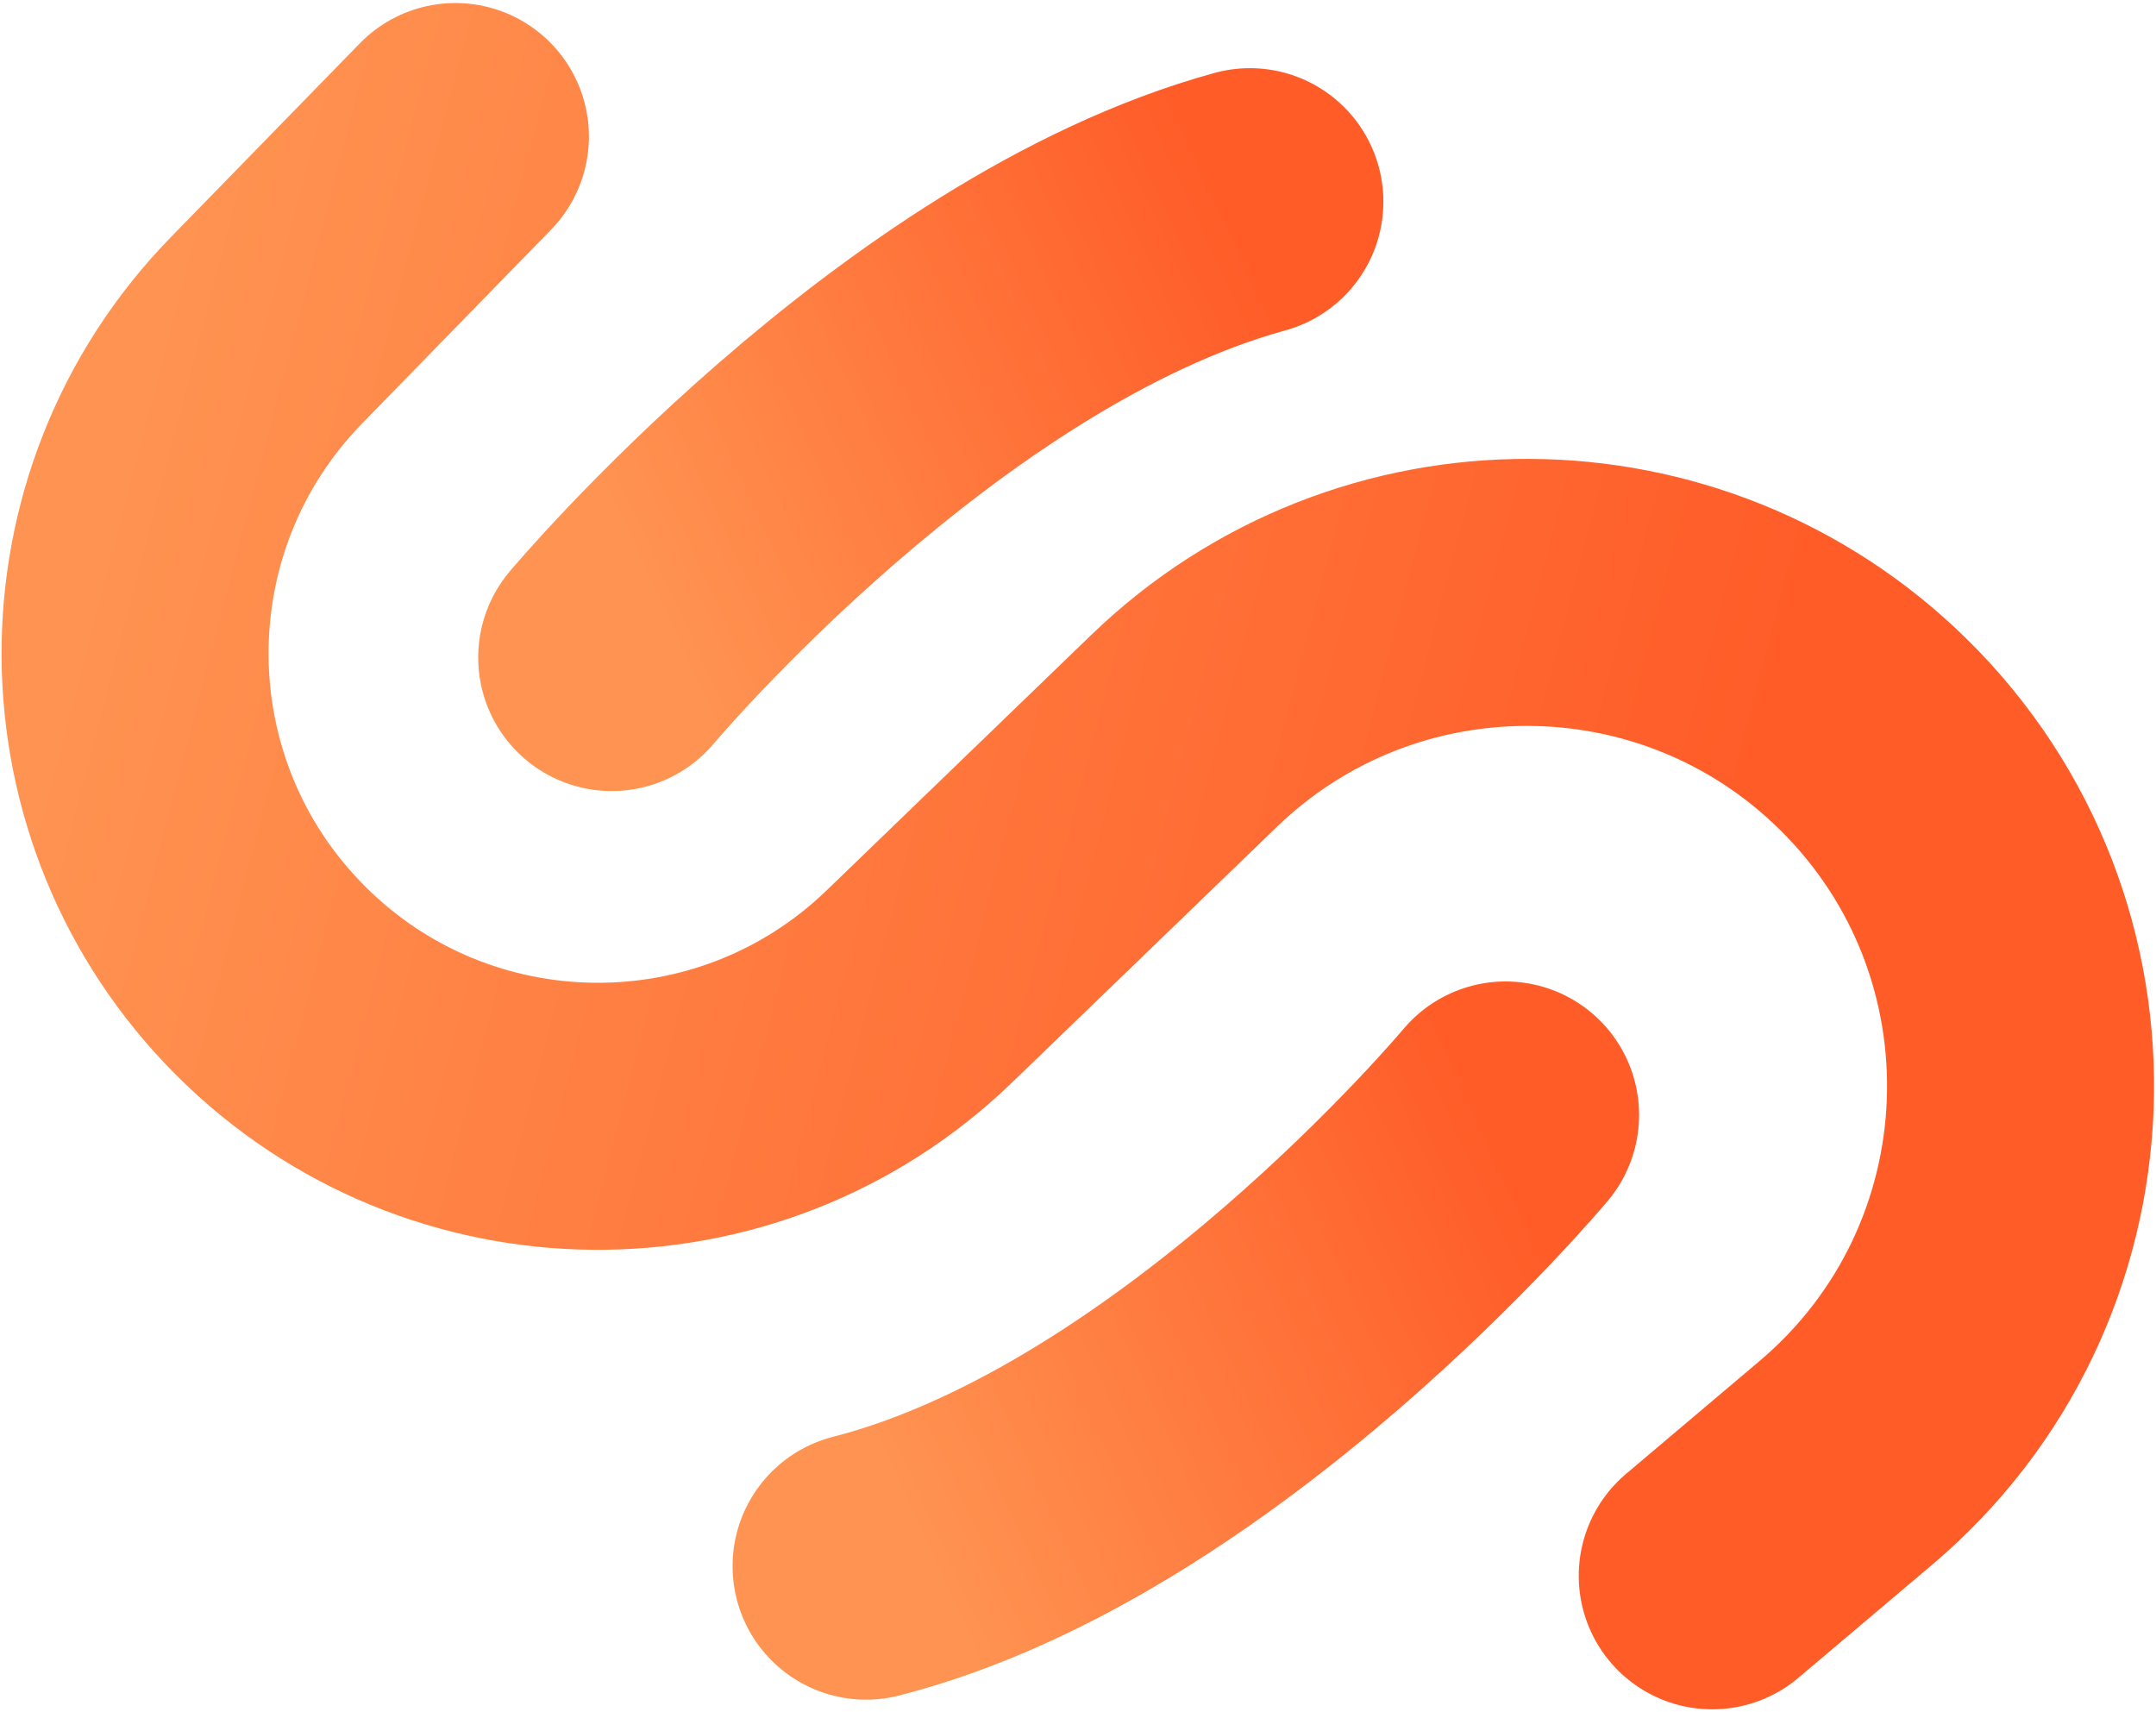 <?xml version="1.0" encoding="UTF-8"?>
<svg width="685px" height="544px" viewBox="0 0 685 544" version="1.1" xmlns="http://www.w3.org/2000/svg" xmlns:xlink="http://www.w3.org/1999/xlink">
    <!-- Generator: Sketch 56.3 (81716) - https://sketch.com -->
    <title>sendlend-logo-vector</title>
    <desc>Created with Sketch.</desc>
    <defs>
        <linearGradient x1="0%" y1="34.579%" x2="82.116%" y2="50%" id="linearGradient-1">
            <stop stop-color="#FF9351" offset="0%"></stop>
            <stop stop-color="#FF5C28" offset="100%"></stop>
        </linearGradient>
        <linearGradient x1="0%" y1="68.057%" x2="106.817%" y2="32.79%" id="linearGradient-2">
            <stop stop-color="#FF9351" offset="0%"></stop>
            <stop stop-color="#FF5C28" offset="100%"></stop>
        </linearGradient>
        <linearGradient x1="0%" y1="67.613%" x2="106.817%" y2="33.213%" id="linearGradient-3">
            <stop stop-color="#FF9351" offset="0%"></stop>
            <stop stop-color="#FF5C28" offset="100%"></stop>
        </linearGradient>
    </defs>
    <g id="Page-1" stroke="none" stroke-width="1" fill="none" fill-rule="evenodd" stroke-linecap="round">
        <g id="1280" transform="translate(-298, -369)" stroke-width="84.829">
            <g id="sendlend-logo-vector" transform="translate(340, 412)">
                <g id="Group-10" transform="translate(0.425, 0.379)">
                    <path d="M102.267,0 L42.25,61.557 C-13.938,119.185 -13.355,211.278 43.558,268.191 L43.558,268.191 C100.268,324.901 191.96,325.711 249.663,270.012 L333.78,188.816 C394.929,129.791 491.967,130.211 552.599,189.764 L552.599,189.764 C618.486,254.475 614.481,361.824 543.948,421.44 L501.583,457.248" id="Path" stroke="url(#linearGradient-1)"></path>
                    <path d="M151.924,165.519 C151.924,165.519 249.166,49.656 354.685,20.69" id="Path" stroke="url(#linearGradient-2)"></path>
                    <path d="M435.927,310.84 C435.927,310.84 338.745,427.058 232.737,454.179" id="Path" stroke="url(#linearGradient-3)"></path>
                </g>
            </g>
        </g>
    </g>
</svg>